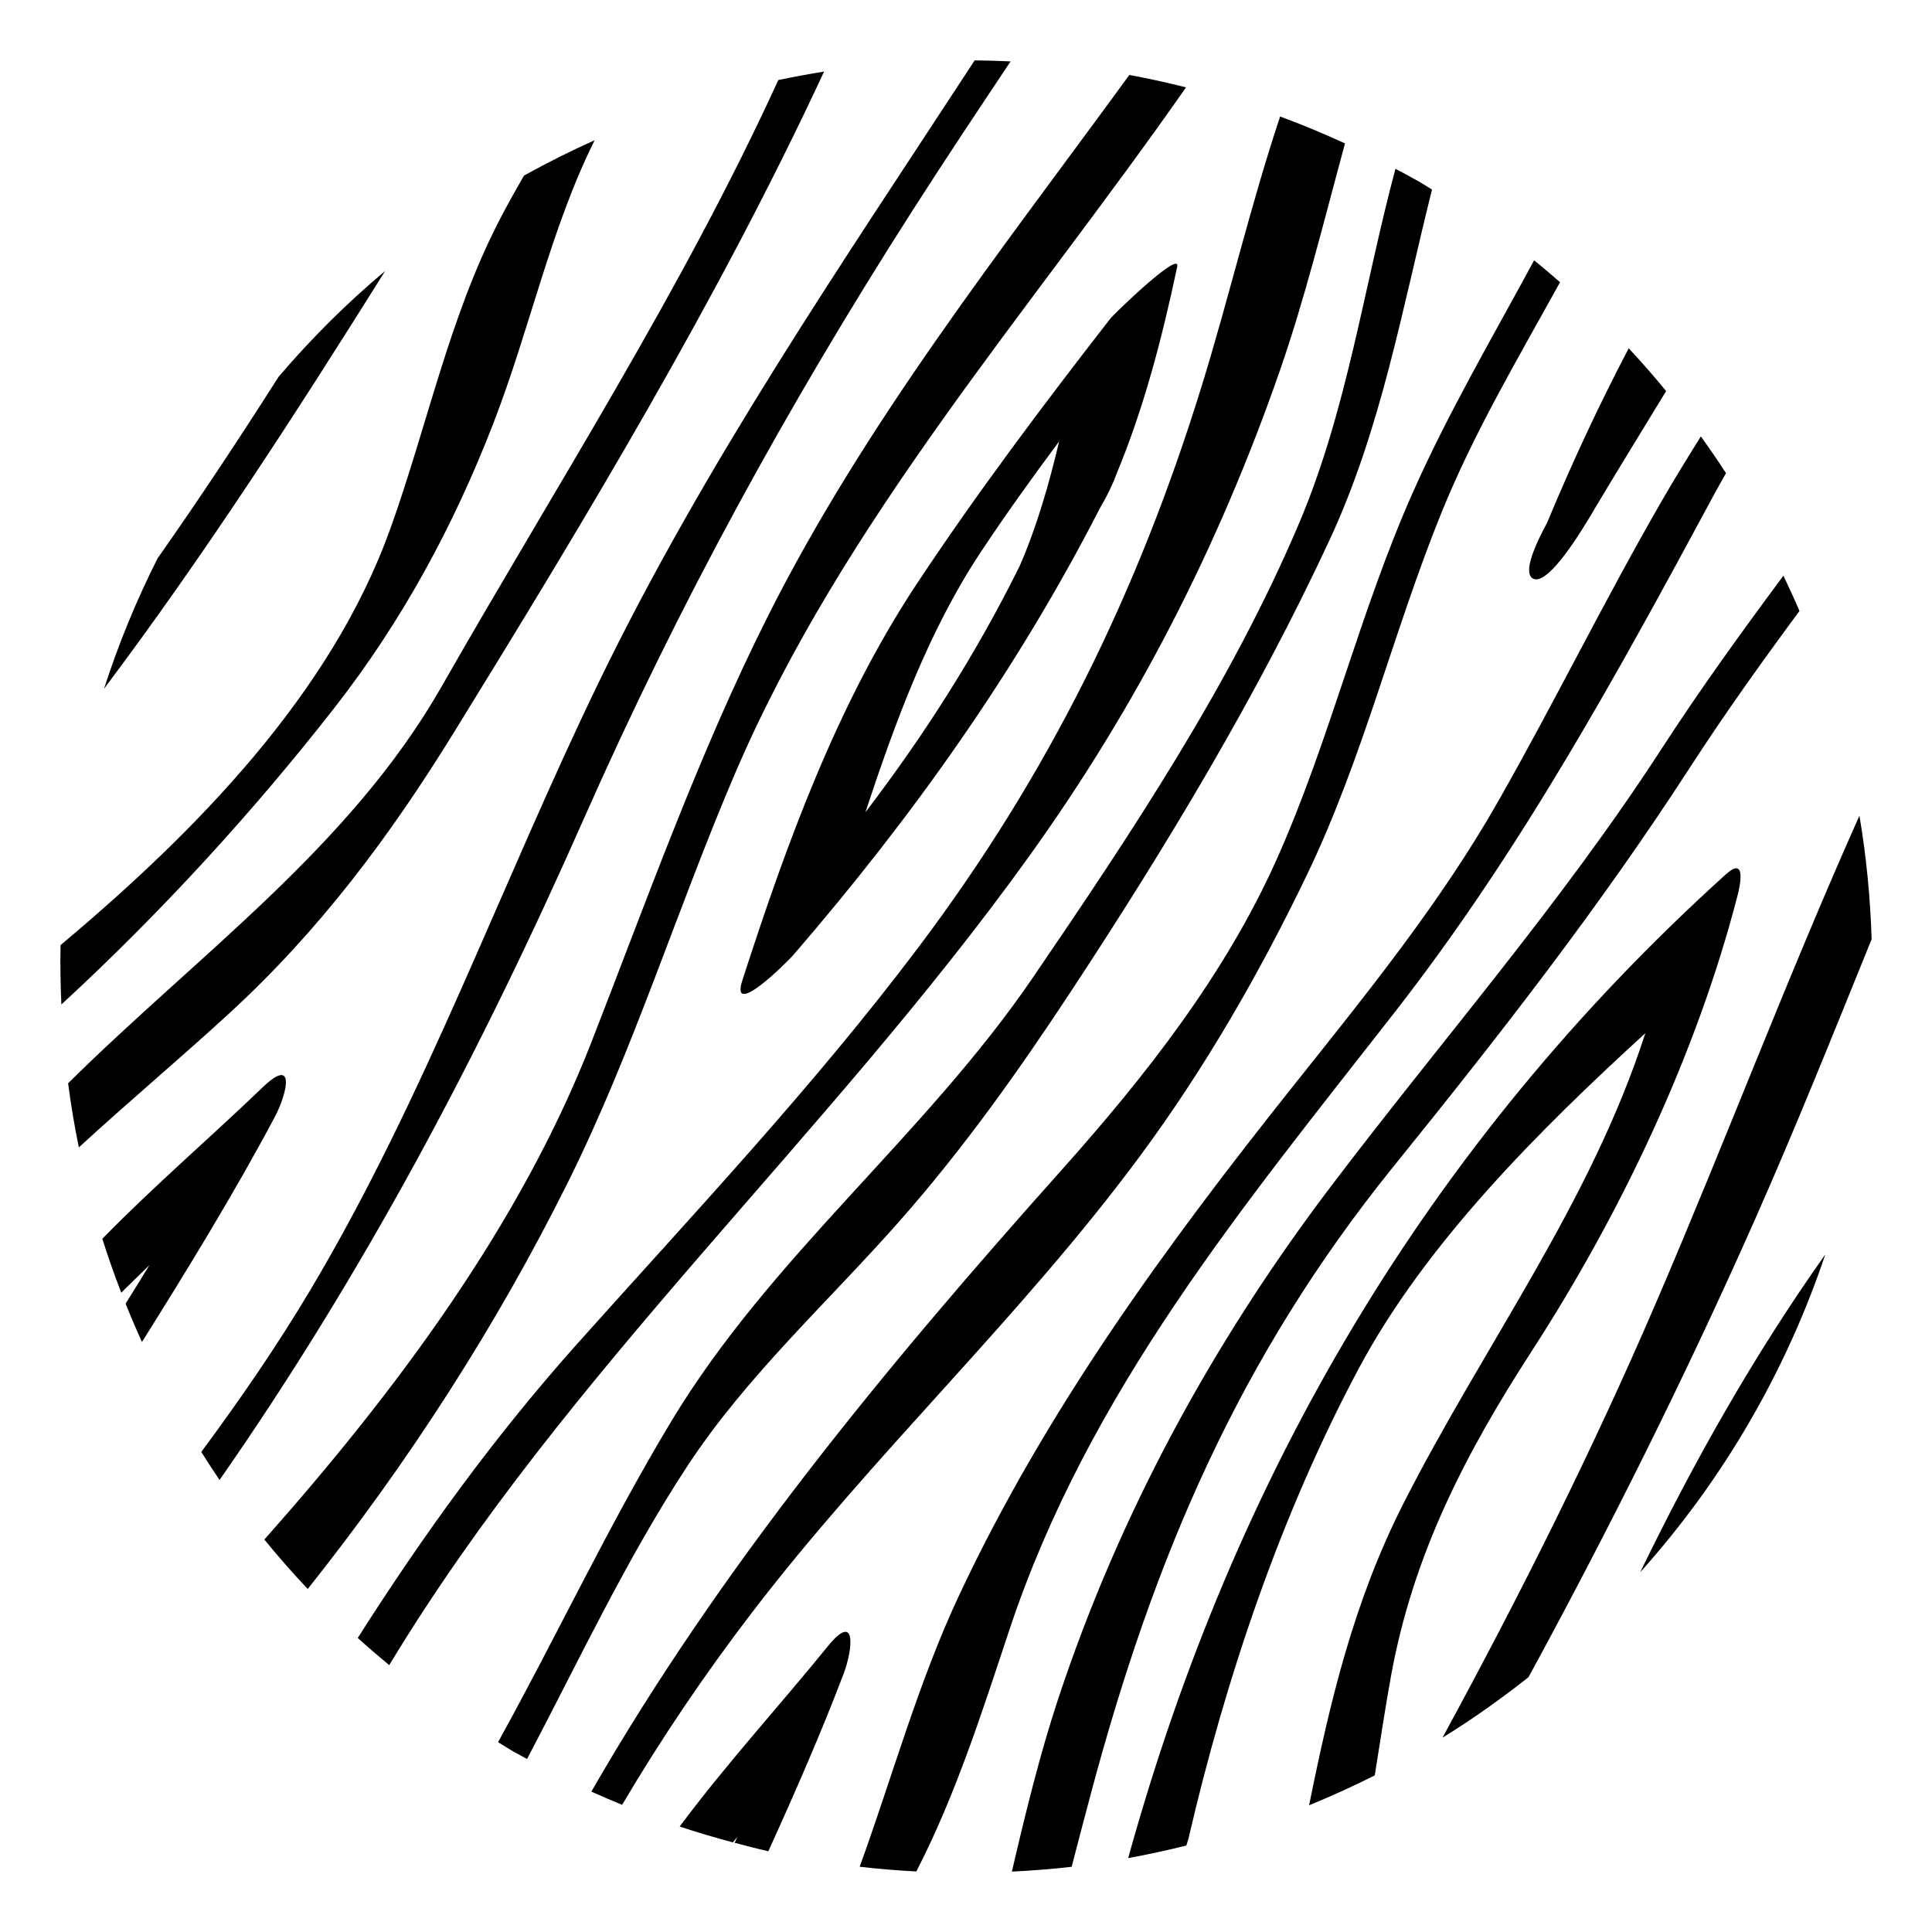 <?xml version="1.0" encoding="utf-8"?>
<!-- Generator: Adobe Illustrator 17.0.0, SVG Export Plug-In . SVG Version: 6.00 Build 0)  -->
<svg version="1.2" baseProfile="tiny" id="Layer_1" xmlns="http://www.w3.org/2000/svg" xmlns:xlink="http://www.w3.org/1999/xlink"
	 x="0px" y="0px" width="320px" height="320px" viewBox="0 0 320 320" xml:space="preserve">
<path d="M82.581,36.736c1.337-2.605,2.759-5.143,4.212-7.651c3.822-2.132,7.729-4.077,11.703-5.864
	c-7.344,14.752-10.671,31.122-16.819,46.994c-6.575,16.972-15.146,32.777-26.373,47.138c-13.547,17.32-28.76,33.935-45.14,49.025
	c-0.14-3.274-0.208-6.554-0.134-9.841c22.545-18.896,44.786-41.668,54.566-68.813C70.682,70.823,74.333,52.807,82.581,36.736z
	 M17.222,114.092C33.937,91.848,49.004,68.493,63.79,44.887c-6.294,5.265-12.179,11.126-17.625,17.494
	c-6.483,10.176-13.125,20.24-20.061,30.095C22.539,99.538,19.59,106.765,17.222,114.092z M75.218,121.259
	c21.599-35.025,43.729-71.656,61.275-109.399c-2.54,0.403-5.067,0.864-7.582,1.399C113.032,47.984,91.988,80.67,73.136,113.725
	c-15.165,26.574-40.384,44.42-61.855,65.704c0.464,3.561,1.056,7.104,1.777,10.619c8.278-7.614,16.941-14.868,25.054-22.335
	C53.039,153.973,64.596,138.479,75.218,121.259z M216.827,299.011c3.681-1.506,7.308-3.152,10.873-4.948
	c0.891-5.461,1.691-10.94,2.68-16.386c3.645-20.124,12.289-36.855,23.333-53.909c14.725-22.75,27.246-49.041,34.065-75.383
	c0.489-1.875,1.447-6.609-1.911-3.577c-49.505,44.734-81.482,99.645-99.003,162.951c3.235-0.589,6.447-1.286,9.633-2.086
	c0.104-0.373,0.25-0.733,0.342-1.106c6.178-26.638,15.335-53.793,28.235-77.939c11.08-20.735,29.853-39.411,47.447-55.503
	c-9.066,28.15-26.727,51.64-40.073,77.911C224.165,265.348,220.27,282.015,216.827,299.011z M274.378,215.572
	c-10.549,24.555-22.631,48.671-35.457,72.243c4.926-3.039,9.676-6.404,14.255-10.03c13.443-24.69,26.037-49.942,37.411-75.59
	c6.825-15.393,13.083-31.027,19.414-46.631c-0.214-6.872-0.879-13.71-2.021-20.46C296.123,161.642,285.855,188.872,274.378,215.572z
	 M275.22,124.008c-16.636,25.664-36.348,48.179-54.773,72.487c-19.554,25.792-35.012,54.165-45.182,84.899
	c-3.01,9.086-5.372,18.768-7.668,28.605c3.309-0.171,6.618-0.412,9.902-0.8c1.056-4.062,2.112-8.118,3.193-12.15
	c10.445-39.105,24.578-72.255,50.152-103.887c17.429-21.572,33.998-42.764,49.108-66.11c5.726-8.848,11.85-17.396,18.095-25.853
	c-0.836-1.967-1.734-3.916-2.656-5.849C288.425,104.718,281.588,114.186,275.22,124.008z M289.976,235.155
	c5.116-8.869,9.219-18.044,12.357-27.39c-11.783,16.627-21.709,34.194-30.665,52.653
	C278.499,252.796,284.659,244.372,289.976,235.155z M23.516,222.273c7.381-11.765,15.513-25.032,22.008-37.291
	c2.015-3.805,3.559-10.262-2.082-4.828c-8.37,8.057-17.881,16.215-26.495,25.023c0.946,3.011,2.003,5.986,3.138,8.936
	c0.122-0.125,0.244-0.254,0.373-0.379c1.423-1.405,2.869-2.788,4.292-4.19c-1.288,2.144-2.631,4.251-3.944,6.377
	C21.66,218.058,22.563,220.174,23.516,222.273z M87.3,291.342c8.602-16.337,16.459-33.14,26.568-48.542
	c9.805-14.944,23.382-27.228,35.14-40.571c10.574-11.988,19.689-24.821,28.461-38.152c15.702-23.874,30.647-48.631,42.716-74.564
	c8.614-18.505,12.1-38.583,17.002-58.114c-0.715-0.431-1.404-0.889-2.131-1.307c-1.3-0.748-2.613-1.429-3.925-2.135
	c-5.244,19.598-7.985,39.857-15.928,58.633c-11.27,26.632-27.899,51.539-44.138,75.343c-17.881,26.205-43.333,46.066-59.834,73.407
	c-10.421,17.268-18.98,35.578-28.736,53.215c0.849,0.513,1.667,1.051,2.527,1.549C85.774,290.536,86.543,290.921,87.3,291.342z
	 M256.246,86.589c-1.947,3.592-4.029,8.216-2.375,9.218c2.216,1.341,7.112-6.337,8.999-9.446c0.427-0.687,0.848-1.375,1.245-2.08
	c3.852-6.459,7.863-12.955,11.85-19.507c-1.984-2.419-4.047-4.786-6.196-7.089C264.86,67.03,260.385,76.644,256.246,86.589z
	 M124.423,267.254c20.165-26.391,44.676-49.093,64.419-75.807c10.775-14.568,19.816-30.306,27.661-46.615
	c9.255-19.244,14.206-40.04,22.191-59.776c5.415-13.38,12.759-25.731,19.7-38.314c-1.416-1.225-2.833-2.443-4.298-3.622
	c-6.85,12.684-14.163,25.127-20.048,38.36c-8.84,19.858-13.779,41.161-22.625,60.937c-8.535,19.067-21.746,35.877-35.579,51.362
	c-29.175,32.664-56.446,65.676-77.898,102.968c1.691,0.77,3.394,1.484,5.097,2.187C109.552,287.909,116.744,277.296,124.423,267.254
	z M283.871,81.974c0.653-1.213,1.337-2.403,2.009-3.604c-1.337-2.058-2.723-4.089-4.163-6.087
	c-2.161,3.454-4.298,6.921-6.343,10.457c-9.499,16.425-17.845,33.492-27.228,49.984c-9.615,16.914-21.941,32.059-34.022,47.239
	c-21.032,26.43-40.811,53.496-55.231,84.191c-6.801,14.486-11.044,30.013-16.502,45.036c3.126,0.37,6.251,0.614,9.383,0.785
	c6.544-12.715,10.897-26.449,15.403-39.994c13.113-39.417,38.65-70.059,63.784-102.259C251.9,140.883,267.76,111.85,283.871,81.974z
	 M151.248,34.705c5.269-8.234,10.702-16.383,16.135-24.534c-1.984-0.094-3.962-0.156-5.946-0.171
	c-21.959,33.617-44.669,66.703-62.282,103.047c-16.154,33.351-28.705,68.627-47.71,100.543
	c-5.488,9.223-11.642,18.178-18.107,26.895c0.989,1.561,1.984,3.118,3.028,4.646c23.894-34.283,43.162-70.624,60.347-109.543
	C112.342,100.189,130.4,67.271,151.248,34.705z M122.14,304.222c-0.147,0.336-0.311,0.669-0.458,1.005
	c1.856,0.492,3.712,0.977,5.58,1.396c4.414-9.697,8.834-19.83,12.448-29.341c1.533-4.031,2.259-10.616-2.662-4.532
	c-7.717,9.529-16.709,19.351-24.475,29.781c2.924,0.977,5.867,1.836,8.821,2.627C121.646,304.845,121.89,304.533,122.14,304.222z
	 M121.792,128.003c17.875-41.668,48.668-76.311,74.651-113.532c-3.119-0.782-6.251-1.481-9.389-2.055
	c-21.269,29.179-43.784,57.586-59.987,89.881c-11.367,22.665-19.914,46.741-29.114,70.331
	c-11.843,30.373-32.557,57.998-54.168,82.373c2.289,2.804,4.682,5.534,7.185,8.182c16.642-20.918,31.202-43.451,43.131-67.426
	C104.943,173.947,112.201,150.375,121.792,128.003z M170.296,142.049c17.954-24.961,31.507-51.444,41.623-80.468
	c4.212-12.079,7.369-25.001,10.854-37.826c-3.547-1.64-7.13-3.118-10.745-4.459c-4.902,14.706-8.48,30.038-12.948,44.511
	c-10.586,34.295-25.354,64.434-46.983,93.13c-17.338,23.01-37.148,44.013-56.33,65.456c-13.748,15.372-25.598,31.742-36.513,48.906
	c1.697,1.533,3.437,3.03,5.214,4.496C94.045,226.857,136.926,188.442,170.296,142.049z M194.984,44.17
	c-2.497,11.792-5.501,23.428-10.146,34.552c-0.159,0.492-0.379,1.032-0.684,1.652c-0.525,1.213-1.172,2.422-1.88,3.616
	c-13.803,26.962-31.135,51.337-50.939,74.265c-0.763,0.886-10.488,10.656-8.388,4.16c7.283-22.558,15.678-45.711,28.815-65.579
	c10.024-15.152,20.995-29.723,32.142-44.062C184.557,51.936,195.588,41.299,194.984,44.17z M175.43,73.108
	c-4.524,6.069-8.938,12.216-13.101,18.514c-8.492,12.837-14.078,28.031-18.992,42.917c9.737-12.754,18.302-26.162,25.555-40.791
	C171.749,87.19,173.757,80.154,175.43,73.108z"/>
</svg>
